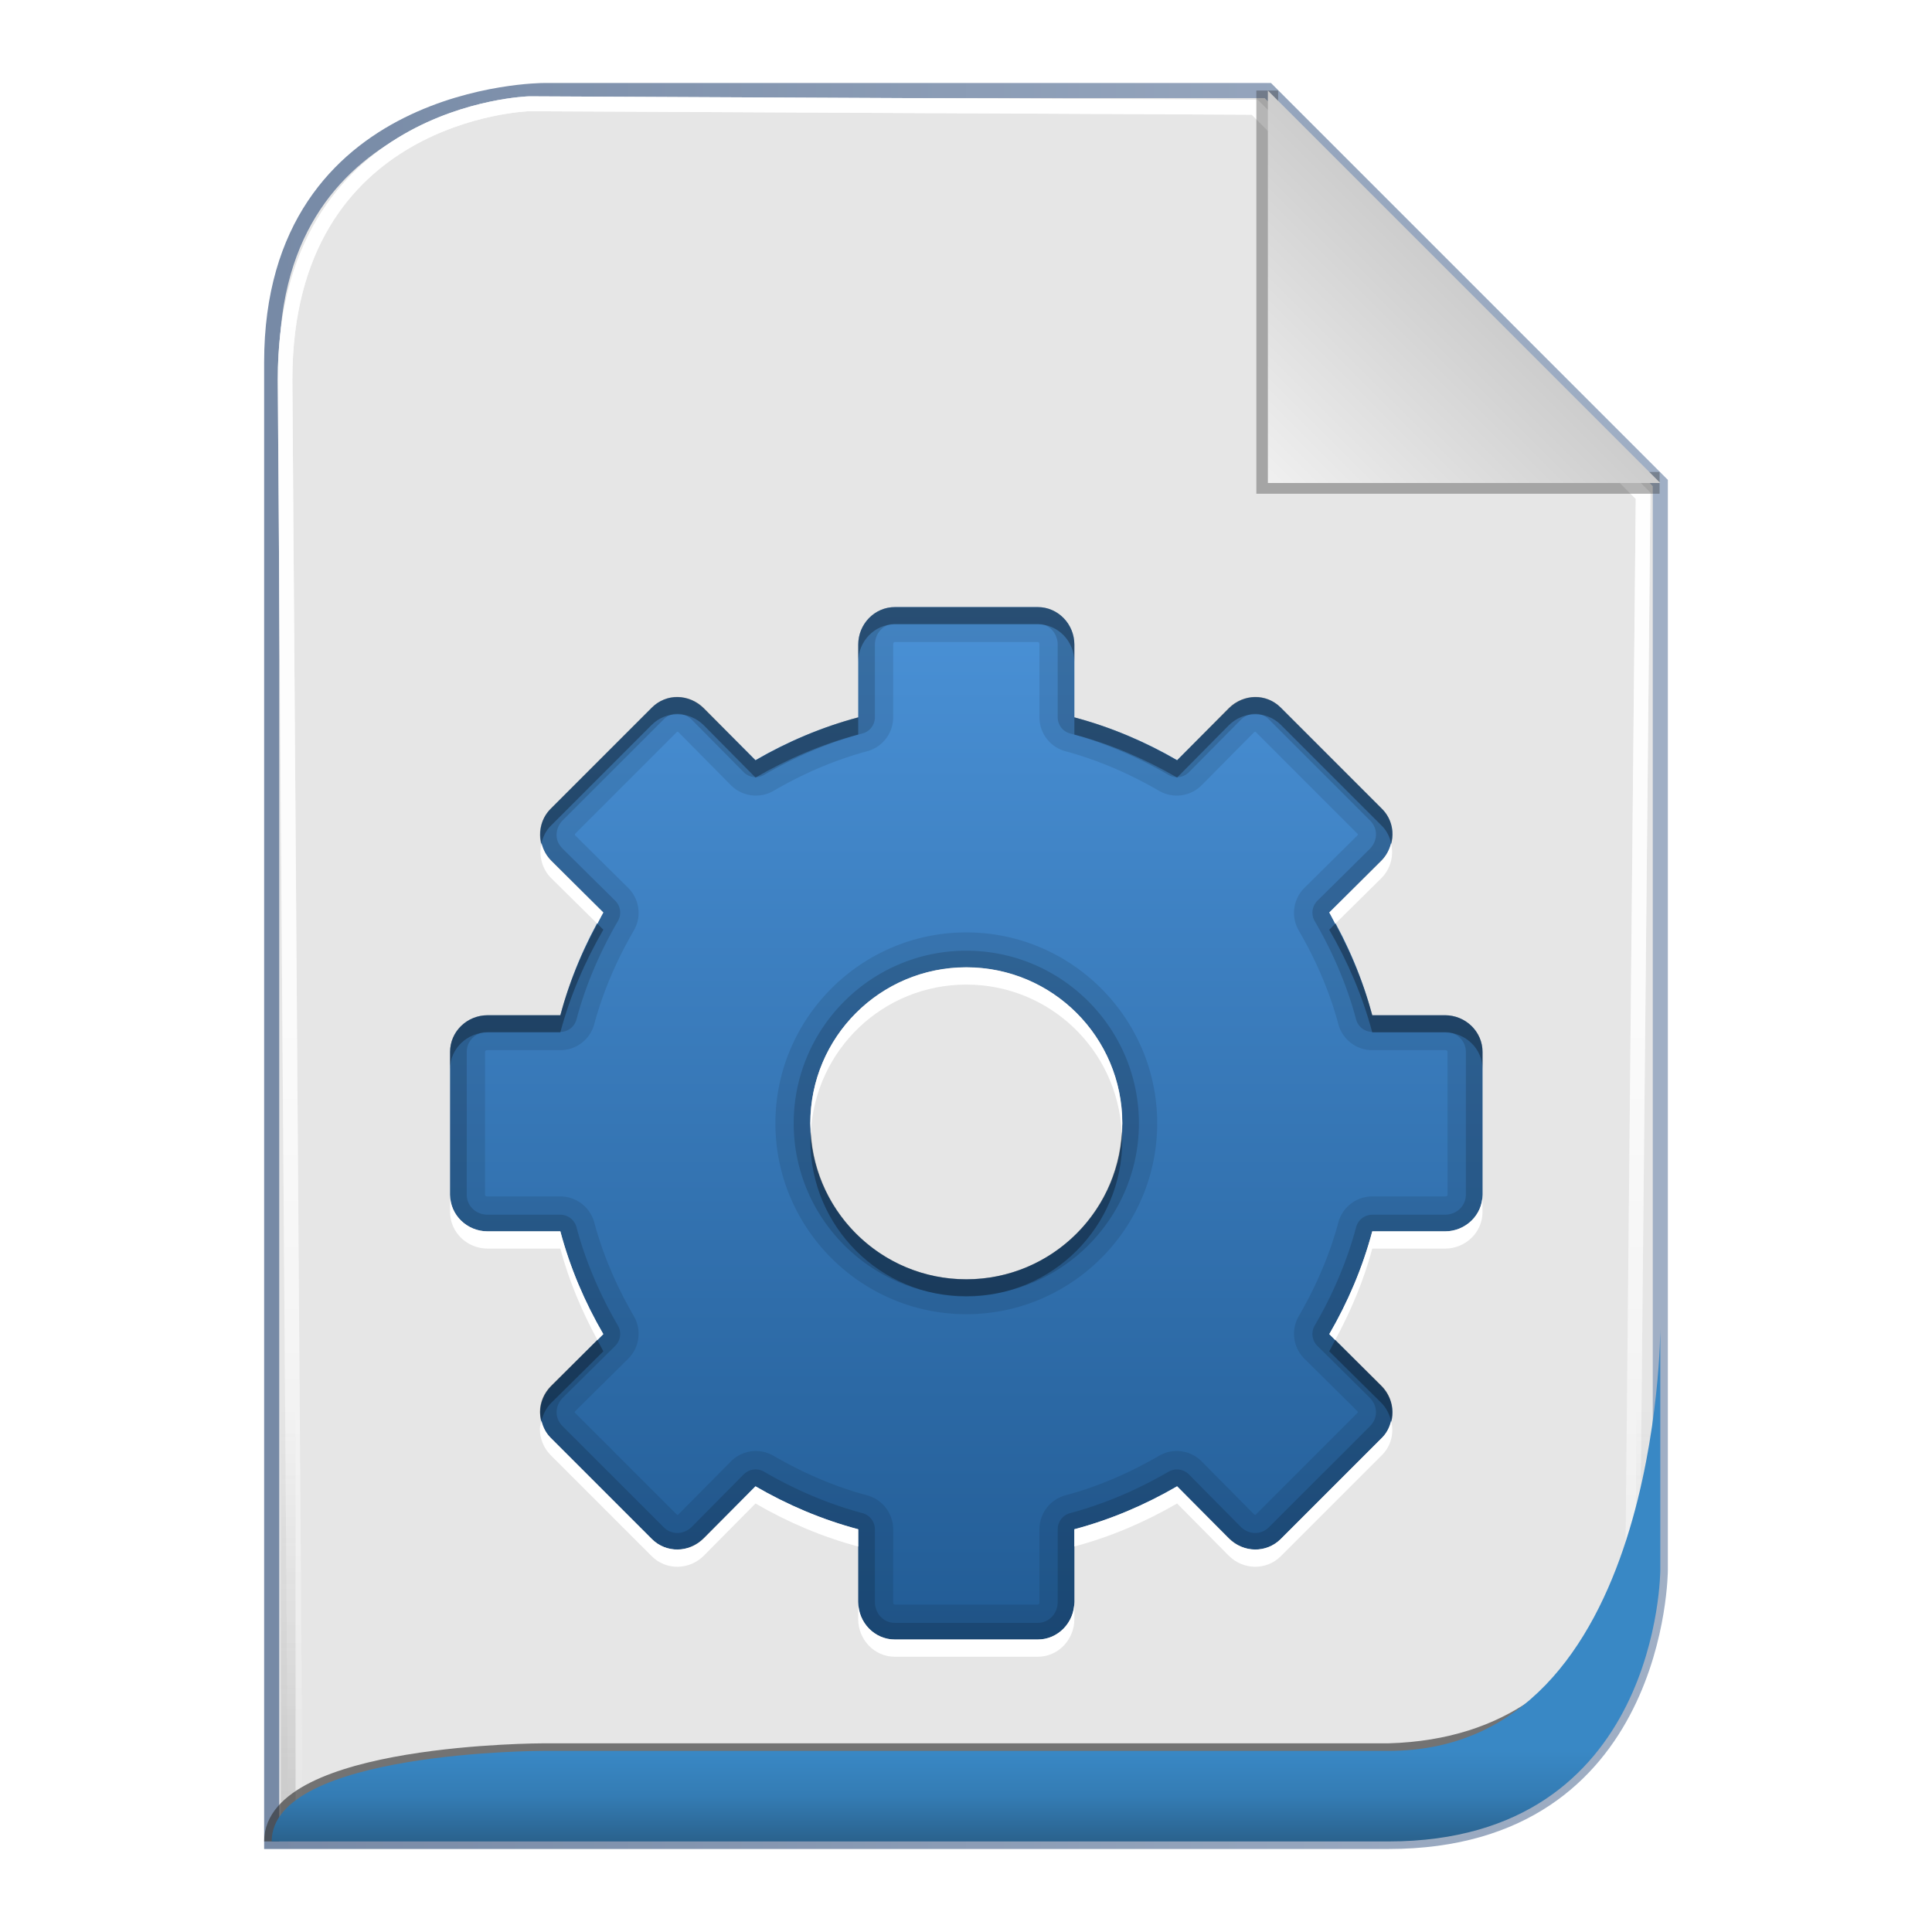 <?xml version="1.0" encoding="UTF-8" standalone="no"?>
<!-- Created with Inkscape (http://www.inkscape.org/) -->

<svg
   xmlns:svg="http://www.w3.org/2000/svg"
   xmlns="http://www.w3.org/2000/svg"
   xmlns:xlink="http://www.w3.org/1999/xlink"
   version="1.1"
   width="128"
   height="128"
   id="svg3722">
  <defs
     id="defs3724">
    <filter
       color-interpolation-filters="sRGB"
       id="filter3610">
      <feGaussianBlur
         id="feGaussianBlur3612"
         stdDeviation="1.56" />
    </filter>
    <linearGradient
       x1="18"
       y1="361"
       x2="110"
       y2="361"
       id="linearGradient3720"
       xlink:href="#linearGradient5884"
       gradientUnits="userSpaceOnUse" />
    <linearGradient
       id="linearGradient5884">
      <stop
         id="stop5886"
         style="stop-color:#778aa6;stop-opacity:1"
         offset="0" />
      <stop
         id="stop5888"
         style="stop-color:#a0afc5;stop-opacity:1"
         offset="1" />
    </linearGradient>
    <linearGradient
       x1="56.655"
       y1="5.5"
       x2="56.655"
       y2="122.51"
       id="linearGradient3805"
       xlink:href="#linearGradient3694"
       gradientUnits="userSpaceOnUse"
       gradientTransform="matrix(0.983,0,0,0.992,0.771,297.967)" />
    <linearGradient
       id="linearGradient3694">
      <stop
         id="stop3696"
         style="stop-color:#ffffff;stop-opacity:1"
         offset="0" />
      <stop
         id="stop3700"
         style="stop-color:#ffffff;stop-opacity:0.675"
         offset="0.5" />
      <stop
         id="stop3698"
         style="stop-color:#ffffff;stop-opacity:0"
         offset="1" />
    </linearGradient>
    <filter
       color-interpolation-filters="sRGB"
       id="filter3778">
      <feGaussianBlur
         id="feGaussianBlur3780"
         stdDeviation="0.518" />
    </filter>
    <linearGradient
       x1="56.655"
       y1="5.5"
       x2="56.655"
       y2="122.51"
       id="linearGradient3807"
       xlink:href="#linearGradient3694"
       gradientUnits="userSpaceOnUse"
       gradientTransform="matrix(0.983,0,0,0.992,0.771,297.967)" />
    <linearGradient
       id="linearGradient3836">
      <stop
         id="stop3838"
         style="stop-color:#ffffff;stop-opacity:1"
         offset="0" />
      <stop
         id="stop3840"
         style="stop-color:#ffffff;stop-opacity:0.675"
         offset="0.5" />
      <stop
         id="stop3842"
         style="stop-color:#ffffff;stop-opacity:0"
         offset="1" />
    </linearGradient>
    <filter
       color-interpolation-filters="sRGB"
       id="filter3702">
      <feGaussianBlur
         id="feGaussianBlur3704"
         stdDeviation="0.514" />
    </filter>
    <filter
       color-interpolation-filters="sRGB"
       id="filter3676">
      <feGaussianBlur
         id="feGaussianBlur3678"
         stdDeviation="0.36" />
    </filter>
    <linearGradient
       x1="102"
       y1="14"
       x2="92"
       y2="24"
       id="linearGradient3393"
       xlink:href="#linearGradient3649"
       gradientUnits="userSpaceOnUse"
       gradientTransform="matrix(1.444,0,0,1.444,-48.889,294.333)" />
    <linearGradient
       id="linearGradient3649">
      <stop
         id="stop3651"
         style="stop-color:#c9c9c9;stop-opacity:1"
         offset="0" />
      <stop
         id="stop3653"
         style="stop-color:#f0f0f0;stop-opacity:1"
         offset="1" />
    </linearGradient>
    <linearGradient
       x1="64"
       y1="122.5"
       x2="64"
       y2="93.86"
       id="linearGradient3811"
       xlink:href="#linearGradient3758"
       gradientUnits="userSpaceOnUse" />
    <linearGradient
       id="linearGradient3758">
      <stop
         id="stop3760"
         style="stop-color:#333333;stop-opacity:1"
         offset="0" />
      <stop
         id="stop3762"
         style="stop-color:#333333;stop-opacity:0"
         offset="1" />
    </linearGradient>
    <filter
       color-interpolation-filters="sRGB"
       id="filter3782">
      <feGaussianBlur
         id="feGaussianBlur3784"
         stdDeviation="1.041" />
    </filter>
    <filter
       color-interpolation-filters="sRGB"
       id="filter3728">
      <feGaussianBlur
         id="feGaussianBlur3730"
         stdDeviation="0.578" />
    </filter>
    <linearGradient
       x1="62"
       y1="413"
       x2="62"
       y2="419"
       id="linearGradient3388"
       xlink:href="#linearGradient3636"
       gradientUnits="userSpaceOnUse" />
    <linearGradient
       id="linearGradient3636">
      <stop
         id="stop3638"
         style="stop-color:#3988c5;stop-opacity:1"
         offset="0" />
      <stop
         id="stop3644"
         style="stop-color:#347cb4;stop-opacity:1"
         offset="0.5" />
      <stop
         id="stop3640"
         style="stop-color:#2a628d;stop-opacity:1"
         offset="1" />
    </linearGradient>
    <linearGradient
       x1="62"
       y1="413"
       x2="62"
       y2="419"
       id="linearGradient3875"
       xlink:href="#linearGradient3636"
       gradientUnits="userSpaceOnUse" />
    <linearGradient
       x1="18"
       y1="48"
       x2="78"
       y2="48"
       id="linearGradient3921"
       xlink:href="#linearGradient3971"
       gradientUnits="userSpaceOnUse"
       gradientTransform="matrix(0,1,1,0,1.9e-4,-1.9e-4)" />
    <linearGradient
       x1="628"
       y1="667"
       x2="628"
       y2="779"
       id="linearGradient3971"
       gradientUnits="userSpaceOnUse"
       gradientTransform="translate(-564,-664)">
      <stop
         id="stop3973"
         style="stop-color:#4a91d6;stop-opacity:1"
         offset="0" />
      <stop
         id="stop3977"
         style="stop-color:#225c95;stop-opacity:1"
         offset="1" />
    </linearGradient>
  </defs>
  <g
     transform="translate(0,-297)"
     id="layer1">
    <g
       id="g3799">
      <path
         d="m 18,419 74,0 c 18,0 18,-18 18,-18 l 0,-72 c 0,0 -26,-26 -26,-26 l -48,0 c 0,0 -18,0 -18,18 l 0,98 z"
         id="path2832"
         style="opacity:0.9;fill:#000000;fill-opacity:1;stroke:none;filter:url(#filter3610)" />
      <path
         d="m 18,419 74,0 c 18,0 18,-18 18,-18 l 0,-72 c 0,0 -26,-26 -26,-26 l -48,0 c 0,0 -18,0 -18,18 l 0,98 z"
         id="path3627"
         style="fill:#e6e6e6;fill-opacity:1;stroke:url(#linearGradient3720)" />
      <path
         d="m 18.457,419.006 72.707,0 c 17.685,0 17.685,-17.858 17.685,-17.858 l 0.708,-71.433 c 0,0 -26.254,-25.795 -26.254,-25.795 l -49.05,-0.232 c 0,0 -16.505,0.464 -16.505,18.322 l 0.708,96.997 z"
         transform="matrix(0.98,0,0,0.998,1.493,0.794)"
         id="path3684"
         style="opacity:0.9;fill:none;stroke:url(#linearGradient3805);stroke-width:0.988;stroke-linecap:butt;stroke-linejoin:miter;stroke-miterlimit:4;stroke-opacity:1;stroke-dasharray:none;filter:url(#filter3778)" />
      <path
         d="m 18.457,419.006 72.707,0 c 17.685,0 17.685,-17.858 17.685,-17.858 l 0.708,-71.433 c 0,0 -26.254,-25.795 -26.254,-25.795 l -49.05,-0.232 c 0,0 -16.505,0.464 -16.505,18.322 l 0.708,96.997 z"
         transform="matrix(0.98,0,0,0.998,1.493,0.794)"
         id="path3766"
         style="fill:none;stroke:url(#linearGradient3807);stroke-width:0.988;stroke-linecap:butt;stroke-linejoin:miter;stroke-miterlimit:4;stroke-opacity:1;stroke-dasharray:none;filter:url(#filter3702)" />
      <path
         d="M 92,6 92,24 l 18,3e-6"
         transform="matrix(1.444,0,0,1.444,-48.889,294.333)"
         id="path3639"
         style="opacity:0.6;fill:none;stroke:#333333;stroke-width:1px;stroke-linecap:butt;stroke-linejoin:miter;stroke-opacity:1;filter:url(#filter3676)" />
      <path
         d="m 84,303 0,26 26,0 -26,-26 z"
         id="path3629"
         style="fill:url(#linearGradient3393);fill-opacity:1;stroke:none" />
      <path
         d="m 18,122 74,0 c 18,0 18,-18 18,-18 l 0,-72 C 110,32 84,6 84,6 L 36,6 C 36,6 18,6 18,24 l 0,98 z"
         transform="matrix(0.976,0,0,0.992,1.525,297.036)"
         id="path3726"
         style="opacity:0.4;fill:none;stroke:url(#linearGradient3811);stroke-width:1px;stroke-linecap:butt;stroke-linejoin:miter;stroke-opacity:1;filter:url(#filter3782)" />
      <path
         d="m 18,419 c 0,-6 18,-6 18,-6 l 56,0 c 16.38,-0.463 17.389,-17.306 17.389,-17.306"
         id="path3722"
         style="opacity:0.8;fill:none;stroke:#333333;stroke-width:1px;stroke-linecap:butt;stroke-linejoin:miter;stroke-opacity:1;filter:url(#filter3728)" />
      <path
         d="m 18,419 74,0 c 18,0 18,-18 18,-18 0,0 0,-16 0,-16 0,0 0,28 -18,28 l -56,0 c 0,0 -18,0 -18,6 z"
         id="path3822"
         style="fill:url(#linearGradient3875);fill-opacity:1;stroke:none" />
    </g>
    <g
       transform="matrix(1.14,0,0,1.14,9.3,316.702)"
       id="layer4"
       style="display:inline">
      <path
         d="m 18,43.857 c 0,-1.181 0.979,-2.137 2.18,-2.137 l 4.23,0 c 0.562,-2.111 1.412,-4.128 2.485,-5.974 l -3.009,-3.009 c -0.425,-0.425 -0.649,-0.933 -0.654,-1.483 -0.005,-0.549 0.193,-1.109 0.61,-1.526 l 5.887,-5.887 c 0.835,-0.835 2.16,-0.806 3.009,0.044 l 3.009,3.009 c 1.846,-1.073 3.863,-1.923 5.974,-2.485 l 0,-4.23 c 0,-1.201 0.956,-2.18 2.137,-2.18 l 8.285,0 c 1.181,0 2.137,0.979 2.137,2.18 l 0,4.23 c 2.111,0.562 4.128,1.412 5.974,2.485 l 3.009,-3.009 c 0.849,-0.849 2.174,-0.878 3.009,-0.044 l 5.887,5.887 c 0.835,0.835 0.806,2.16 -0.044,3.009 l -3.009,3.009 c 1.073,1.846 1.923,3.863 2.485,5.974 l 4.23,0 c 1.201,0 2.18,0.956 2.18,2.137 l 0,8.285 c 0,1.181 -0.979,2.137 -2.18,2.137 l -4.23,0 c -0.562,2.111 -1.412,4.128 -2.485,5.974 l 3.009,3.009 c 0.849,0.849 0.878,2.174 0.044,3.009 l -5.887,5.887 c -0.835,0.835 -2.16,0.806 -3.009,-0.044 l -3.009,-3.009 c -1.846,1.073 -3.863,1.923 -5.974,2.485 l 0,4.23 c 0,1.201 -0.956,2.18 -2.137,2.18 l -8.285,0 c -1.181,0 -2.137,-0.979 -2.137,-2.18 l 0,-4.23 c -2.111,-0.562 -4.128,-1.412 -5.974,-2.485 l -3.009,3.009 c -0.849,0.849 -2.174,0.878 -3.009,0.044 L 23.843,66.27 c -0.835,-0.835 -0.806,-2.16 0.044,-3.009 L 26.895,60.253 c -1.073,-1.846 -1.923,-3.863 -2.485,-5.974 l -4.23,0 c -1.201,0 -2.18,-0.956 -2.18,-2.137 l 0,-8.285 z m 20.93,4.142 c 0,5.007 4.063,9.07 9.07,9.07 5.007,0 9.07,-4.063 9.07,-9.07 0,-5.007 -4.063,-9.07 -9.07,-9.07 -5.007,0 -9.07,4.063 -9.07,9.07 z"
         id="rect3267"
         style="fill:url(#linearGradient3921);fill-opacity:1;fill-rule:nonzero;stroke:none;stroke-width:1;marker:none;visibility:visible;display:block;overflow:visible;enable-background:accumulate" />
      <path
         d="m 43.844,18 c -1.181,0 -2.125,0.987 -2.125,2.188 l 0,1 c 0,-1.201 0.944,-2.188 2.125,-2.188 l 8.312,0 c 1.181,0 2.125,0.987 2.125,2.188 l 0,-1 C 54.281,18.987 53.337,18 52.156,18 l -8.312,0 z m -12.625,5.219 c -0.542,-0.009 -1.083,0.208 -1.5,0.625 l -5.875,5.875 c -0.546,0.546 -0.712,1.305 -0.531,2 0.085,-0.363 0.245,-0.714 0.531,-1 l 5.875,-5.875 C 30.554,24.009 31.901,24.026 32.75,24.875 l 3,3.031 c 1.846,-1.073 3.858,-1.938 5.969,-2.5 l 0,-1 c -2.111,0.562 -4.123,1.427 -5.969,2.5 l -3,-3.031 c -0.425,-0.425 -0.99,-0.647 -1.531,-0.656 z m 33.562,0 C 64.24,23.228 63.675,23.45 63.25,23.875 l -3,3.031 c -1.846,-1.073 -3.858,-1.938 -5.969,-2.5 l 0,1 c 2.111,0.562 4.123,1.427 5.969,2.5 l 3,-3.031 c 0.849,-0.849 2.196,-0.866 3.031,-0.031 l 5.875,5.875 c 0.286,0.286 0.446,0.637 0.531,1 0.181,-0.695 0.015,-1.454 -0.531,-2 l -5.875,-5.875 c -0.417,-0.417 -0.958,-0.634 -1.5,-0.625 z M 26.562,36.406 c -0.904,1.667 -1.659,3.444 -2.156,5.312 l -4.219,0 c -1.201,0 -2.188,0.944 -2.188,2.125 l 0,1 c 0,-1.181 0.987,-2.125 2.188,-2.125 l 4.219,0 c 0.562,-2.111 1.427,-4.123 2.5,-5.969 L 26.562,36.406 z m 42.875,0 -0.344,0.344 c 1.073,1.846 1.938,3.858 2.5,5.969 l 4.219,0 c 1.201,0 2.188,0.944 2.188,2.125 l 0,-1 c 0,-1.181 -0.987,-2.125 -2.188,-2.125 l -4.219,0 C 71.096,39.851 70.341,38.073 69.438,36.406 z M 38.969,48.5 c -0.009,0.165 -0.031,0.333 -0.031,0.5 0,5.007 4.056,9.062 9.062,9.062 5.007,0 9.062,-4.056 9.062,-9.062 0,-0.167 -0.022,-0.335 -0.031,-0.5 -0.259,4.775 -4.192,8.562 -9.031,8.562 -4.839,0 -8.773,-3.787 -9.031,-8.562 z M 26.562,60.594 23.875,63.25 c -0.425,0.425 -0.652,0.951 -0.656,1.5 -0.002,0.18 0.051,0.355 0.094,0.531 0.093,-0.368 0.263,-0.731 0.562,-1.031 l 3.031,-3 C 26.783,61.038 26.68,60.811 26.562,60.594 z m 42.875,0 c -0.118,0.217 -0.22,0.444 -0.344,0.656 l 3.031,3 c 0.294,0.294 0.467,0.664 0.562,1.031 C 72.85,64.587 72.683,63.808 72.125,63.25 l -2.688,-2.656 z"
         id="path3921"
         style="opacity:0.3;fill:#000000;fill-opacity:1;fill-rule:nonzero;stroke:none;stroke-width:1;marker:none;visibility:visible;display:block;overflow:visible;enable-background:accumulate" />
      <path
         d="m 43.844,18 c -1.181,0 -2.125,0.987 -2.125,2.188 l 0,4.219 c -2.111,0.562 -4.123,1.427 -5.969,2.5 l -3,-3.031 c -0.849,-0.849 -2.196,-0.866 -3.031,-0.031 l -5.875,5.875 c -0.417,0.417 -0.63,0.982 -0.625,1.531 0.005,0.549 0.232,1.075 0.656,1.5 l 3.031,3 c -1.073,1.846 -1.938,3.858 -2.5,5.969 l -4.219,0 c -1.201,0 -2.188,0.944 -2.188,2.125 l 0,8.312 c 0,1.181 0.987,2.125 2.188,2.125 l 4.219,0 c 0.562,2.111 1.427,4.123 2.5,5.969 l -3.031,3 c -0.849,0.849 -0.866,2.196 -0.031,3.031 l 5.875,5.875 c 0.835,0.835 2.182,0.818 3.031,-0.031 l 3,-3.031 c 1.846,1.073 3.858,1.938 5.969,2.5 l 0,4.219 c 0,1.201 0.944,2.188 2.125,2.188 l 8.312,0 c 1.181,0 2.125,-0.987 2.125,-2.188 l 0,-4.219 c 2.111,-0.562 4.123,-1.427 5.969,-2.5 l 3,3.031 c 0.849,0.849 2.196,0.866 3.031,0.031 l 5.875,-5.875 C 72.991,65.446 72.974,64.099 72.125,63.25 l -3.031,-3 c 1.073,-1.846 1.938,-3.858 2.5,-5.969 l 4.219,0 c 1.201,0 2.188,-0.944 2.188,-2.125 l 0,-8.312 c 0,-1.181 -0.987,-2.125 -2.188,-2.125 l -4.219,0 c -0.562,-2.111 -1.427,-4.123 -2.5,-5.969 l 3.031,-3 c 0.849,-0.849 0.866,-2.196 0.031,-3.031 l -5.875,-5.875 C 65.446,23.009 64.099,23.026 63.25,23.875 l -3,3.031 c -1.846,-1.073 -3.858,-1.938 -5.969,-2.5 l 0,-4.219 C 54.281,18.987 53.337,18 52.156,18 l -8.312,0 z m 0,2.031 8.312,0 c 0.042,0 0.094,0.027 0.094,0.156 l 0,4.219 a 2.044,2.044 0 0 0 1.5,1.969 c 1.92,0.512 3.769,1.324 5.469,2.312 a 2.044,2.044 0 0 0 2.469,-0.344 l 3,-3.031 c 0.094,-0.094 0.109,-0.079 0.156,-0.031 l 5.875,5.875 c 0.048,0.048 0.063,0.062 -0.031,0.156 l -3.031,3 a 2.044,2.044 0 0 0 -0.344,2.469 c 0.989,1.7 1.801,3.549 2.312,5.469 a 2.044,2.044 0 0 0 1.969,1.5 l 4.219,0 c 0.129,0 0.156,0.052 0.156,0.094 l 0,8.312 c 0,0.042 -0.027,0.094 -0.156,0.094 l -4.219,0 a 2.044,2.044 0 0 0 -1.969,1.5 c -0.512,1.92 -1.324,3.769 -2.312,5.469 a 2.044,2.044 0 0 0 0.344,2.469 l 3.031,3 c 0.094,0.094 0.079,0.109 0.031,0.156 l -5.875,5.875 C 64.796,70.766 64.782,70.782 64.688,70.688 l -3,-3.031 A 2.044,2.044 0 0 0 59.219,67.312 C 57.519,68.301 55.67,69.113 53.75,69.625 a 2.044,2.044 0 0 0 -1.5,1.969 l 0,4.219 c 0,0.129 -0.052,0.156 -0.094,0.156 l -8.312,0 c -0.042,0 -0.094,-0.027 -0.094,-0.156 l 0,-4.219 A 2.044,2.044 0 0 0 42.25,69.625 c -1.92,-0.512 -3.769,-1.324 -5.469,-2.312 a 2.044,2.044 0 0 0 -2.469,0.344 l -3,3.031 c -0.094,0.094 -0.109,0.079 -0.156,0.031 l -5.875,-5.875 c -0.048,-0.048 -0.063,-0.062 0.031,-0.156 l 3.031,-3 A 2.044,2.044 0 0 0 28.688,59.219 C 27.699,57.519 26.887,55.67 26.375,53.75 a 2.044,2.044 0 0 0 -1.969,-1.5 l -4.219,0 c -0.129,0 -0.156,-0.052 -0.156,-0.094 l 0,-8.312 c 0,-0.042 0.027,-0.094 0.156,-0.094 l 4.219,0 a 2.044,2.044 0 0 0 1.969,-1.5 c 0.512,-1.92 1.324,-3.769 2.312,-5.469 A 2.044,2.044 0 0 0 28.344,34.312 l -3.031,-3 c -0.085,-0.085 -0.063,-0.096 -0.062,-0.094 -9.2e-5,-0.011 0.02,-0.051 0.031,-0.062 l 5.875,-5.875 c 0.048,-0.048 0.062,-0.063 0.156,0.031 l 3,3.031 a 2.044,2.044 0 0 0 2.469,0.344 C 38.481,27.699 40.33,26.887 42.25,26.375 a 2.044,2.044 0 0 0 1.5,-1.969 l 0,-4.219 c 0,-0.129 0.052,-0.156 0.094,-0.156 z M 48,36.906 c -6.11,0 -11.094,4.983 -11.094,11.094 0,6.11 4.983,11.094 11.094,11.094 6.11,0 11.094,-4.983 11.094,-11.094 0,-6.11 -4.983,-11.094 -11.094,-11.094 z m 0,2.031 c 5.007,0 9.062,4.056 9.062,9.062 0,5.007 -4.056,9.062 -9.062,9.062 -5.007,0 -9.062,-4.056 -9.062,-9.062 0,-5.007 4.056,-9.062 9.062,-9.062 z"
         id="path3948"
         style="opacity:0.1;fill:#000000;fill-opacity:1;fill-rule:nonzero;stroke:none;stroke-width:1;marker:none;visibility:visible;display:block;overflow:visible;enable-background:accumulate" />
      <path
         d="m 43.844,18 c -1.181,0 -2.125,0.987 -2.125,2.188 l 0,4.219 c -2.111,0.562 -4.123,1.427 -5.969,2.5 l -3,-3.031 c -0.849,-0.849 -2.196,-0.866 -3.031,-0.031 l -5.875,5.875 c -0.417,0.417 -0.63,0.982 -0.625,1.531 0.005,0.549 0.232,1.075 0.656,1.5 l 3.031,3 c -1.073,1.846 -1.938,3.858 -2.5,5.969 l -4.219,0 c -1.201,0 -2.188,0.944 -2.188,2.125 l 0,8.312 c 0,1.181 0.987,2.125 2.188,2.125 l 4.219,0 c 0.562,2.111 1.427,4.123 2.5,5.969 l -3.031,3 c -0.849,0.849 -0.866,2.196 -0.031,3.031 l 5.875,5.875 c 0.835,0.835 2.182,0.818 3.031,-0.031 l 3,-3.031 c 1.846,1.073 3.858,1.938 5.969,2.5 l 0,4.219 c 0,1.201 0.944,2.188 2.125,2.188 l 8.312,0 c 1.181,0 2.125,-0.987 2.125,-2.188 l 0,-4.219 c 2.111,-0.562 4.123,-1.427 5.969,-2.5 l 3,3.031 c 0.849,0.849 2.196,0.866 3.031,0.031 l 5.875,-5.875 C 72.991,65.446 72.974,64.099 72.125,63.25 l -3.031,-3 c 1.073,-1.846 1.938,-3.858 2.5,-5.969 l 4.219,0 c 1.201,0 2.188,-0.944 2.188,-2.125 l 0,-8.312 c 0,-1.181 -0.987,-2.125 -2.188,-2.125 l -4.219,0 c -0.562,-2.111 -1.427,-4.123 -2.5,-5.969 l 3.031,-3 c 0.849,-0.849 0.866,-2.196 0.031,-3.031 l -5.875,-5.875 C 65.446,23.009 64.099,23.026 63.25,23.875 l -3,3.031 c -1.846,-1.073 -3.858,-1.938 -5.969,-2.5 l 0,-4.219 C 54.281,18.987 53.337,18 52.156,18 l -8.312,0 z m 0,0.969 8.312,0 c 0.638,0 1.156,0.528 1.156,1.219 l 0,4.219 a 0.973,0.973 0 0 0 0.719,0.938 c 2.02,0.538 3.943,1.373 5.719,2.406 a 0.973,0.973 0 0 0 1.188,-0.156 l 3,-3.031 c 0.49,-0.49 1.196,-0.491 1.656,-0.031 l 5.875,5.875 c 0.46,0.46 0.458,1.167 -0.031,1.656 l -3.031,3 A 0.973,0.973 0 0 0 68.25,36.25 c 1.033,1.776 1.868,3.699 2.406,5.719 a 0.973,0.973 0 0 0 0.938,0.719 l 4.219,0 c 0.691,0 1.219,0.518 1.219,1.156 l 0,8.312 c 0,0.638 -0.528,1.156 -1.219,1.156 l -4.219,0 a 0.973,0.973 0 0 0 -0.938,0.719 C 70.118,56.051 69.283,57.974 68.25,59.75 a 0.973,0.973 0 0 0 0.156,1.188 l 3.031,3 c 0.49,0.49 0.491,1.196 0.031,1.656 l -5.875,5.875 c -0.46,0.46 -1.167,0.458 -1.656,-0.031 l -3,-3.031 A 0.973,0.973 0 0 0 59.75,68.25 c -1.776,1.033 -3.699,1.868 -5.719,2.406 a 0.973,0.973 0 0 0 -0.719,0.938 l 0,4.219 c 0,0.691 -0.518,1.219 -1.156,1.219 l -8.312,0 c -0.638,0 -1.156,-0.528 -1.156,-1.219 l 0,-4.219 a 0.973,0.973 0 0 0 -0.719,-0.938 C 39.949,70.118 38.026,69.283 36.25,68.25 a 0.973,0.973 0 0 0 -1.188,0.156 l -3,3.031 c -0.49,0.49 -1.196,0.491 -1.656,0.031 l -5.875,-5.875 C 24.071,65.134 24.073,64.427 24.562,63.938 l 3.031,-3 A 0.973,0.973 0 0 0 27.75,59.75 c -1.033,-1.776 -1.868,-3.699 -2.406,-5.719 a 0.973,0.973 0 0 0 -0.938,-0.719 l -4.219,0 c -0.691,0 -1.219,-0.518 -1.219,-1.156 l 0,-8.312 c 0,-0.638 0.528,-1.156 1.219,-1.156 l 4.219,0 a 0.973,0.973 0 0 0 0.938,-0.719 C 25.882,39.949 26.717,38.026 27.75,36.25 a 0.973,0.973 0 0 0 -0.156,-1.188 l -3.031,-3 c -0.263,-0.263 -0.373,-0.526 -0.375,-0.812 -0.003,-0.293 0.12,-0.62 0.344,-0.844 l 5.875,-5.875 c 0.46,-0.46 1.167,-0.458 1.656,0.031 l 3,3.031 A 0.973,0.973 0 0 0 36.25,27.75 c 1.776,-1.033 3.699,-1.868 5.719,-2.406 a 0.973,0.973 0 0 0 0.719,-0.938 l 0,-4.219 c 0,-0.691 0.518,-1.219 1.156,-1.219 z m 4.156,19 c -5.532,0 -10.031,4.499 -10.031,10.031 0,5.532 4.499,10.031 10.031,10.031 5.532,0 10.031,-4.499 10.031,-10.031 0,-5.532 -4.499,-10.031 -10.031,-10.031 z m 0,0.969 c 5.007,0 9.062,4.056 9.062,9.062 0,5.007 -4.056,9.062 -9.062,9.062 -5.007,0 -9.062,-4.056 -9.062,-9.062 0,-5.007 4.056,-9.062 9.062,-9.062 z"
         id="path3944"
         style="opacity:0.15;fill:#000000;fill-opacity:1;fill-rule:nonzero;stroke:none;stroke-width:1;marker:none;visibility:visible;display:block;overflow:visible;enable-background:accumulate" />
      <path
         d="m 23.312,31.719 c -0.162,0.695 0.005,1.474 0.562,2.031 l 2.688,2.656 c 0.118,-0.217 0.22,-0.444 0.344,-0.656 l -3.031,-3 c -0.294,-0.294 -0.467,-0.664 -0.562,-1.031 z m 49.375,0 C 72.592,32.086 72.419,32.456 72.125,32.75 l -3.031,3 c 0.124,0.212 0.226,0.439 0.344,0.656 L 72.125,33.75 c 0.558,-0.558 0.725,-1.337 0.562,-2.031 z M 48,38.938 c -5.007,0 -9.062,4.056 -9.062,9.062 0,0.167 0.022,0.335 0.031,0.5 0.259,-4.775 4.192,-8.562 9.031,-8.562 4.839,0 8.773,3.787 9.031,8.562 0.009,-0.165 0.031,-0.333 0.031,-0.5 0,-5.007 -4.056,-9.062 -9.062,-9.062 z m -30,13.219 0,1 c 0,1.181 0.987,2.125 2.188,2.125 l 4.219,0 c 0.498,1.868 1.253,3.645 2.156,5.312 L 26.906,60.25 c -1.073,-1.846 -1.938,-3.858 -2.5,-5.969 l -4.219,0 C 18.987,54.281 18,53.337 18,52.156 z m 60,0 c 0,1.181 -0.987,2.125 -2.188,2.125 l -4.219,0 c -0.562,2.111 -1.427,4.123 -2.5,5.969 l 0.344,0.344 c 0.904,-1.667 1.659,-3.444 2.156,-5.312 l 4.219,0 c 1.201,0 2.188,-0.944 2.188,-2.125 l 0,-1 z m -54.688,13.125 c -0.039,0.153 -0.092,0.307 -0.094,0.469 -0.005,0.549 0.208,1.114 0.625,1.531 l 5.875,5.875 c 0.835,0.835 2.182,0.818 3.031,-0.031 l 3,-3.031 c 1.846,1.073 3.858,1.938 5.969,2.5 l 0,-1 c -2.111,-0.562 -4.123,-1.427 -5.969,-2.5 l -3,3.031 c -0.849,0.849 -2.196,0.866 -3.031,0.031 l -5.875,-5.875 c -0.281,-0.281 -0.444,-0.637 -0.531,-1 z m 49.375,0 c -0.085,0.363 -0.245,0.714 -0.531,1 l -5.875,5.875 C 65.446,72.991 64.099,72.974 63.25,72.125 l -3,-3.031 c -1.846,1.073 -3.858,1.938 -5.969,2.5 l 0,1 c 2.111,-0.562 4.123,-1.427 5.969,-2.5 l 3,3.031 c 0.849,0.849 2.196,0.866 3.031,0.031 l 5.875,-5.875 c 0.546,-0.546 0.712,-1.305 0.531,-2 z m -30.969,10.531 0,1 c 0,1.201 0.944,2.188 2.125,2.188 l 8.312,0 c 1.181,0 2.125,-0.987 2.125,-2.188 l 0,-1 c 0,1.201 -0.944,2.188 -2.125,2.188 l -8.312,0 c -1.181,0 -2.125,-0.987 -2.125,-2.188 z"
         id="path3930"
         style="fill:#ffffff;fill-opacity:1;fill-rule:nonzero;stroke:none;stroke-width:1;marker:none;visibility:visible;display:block;overflow:visible;enable-background:accumulate" />
    </g>
  </g>
</svg>
